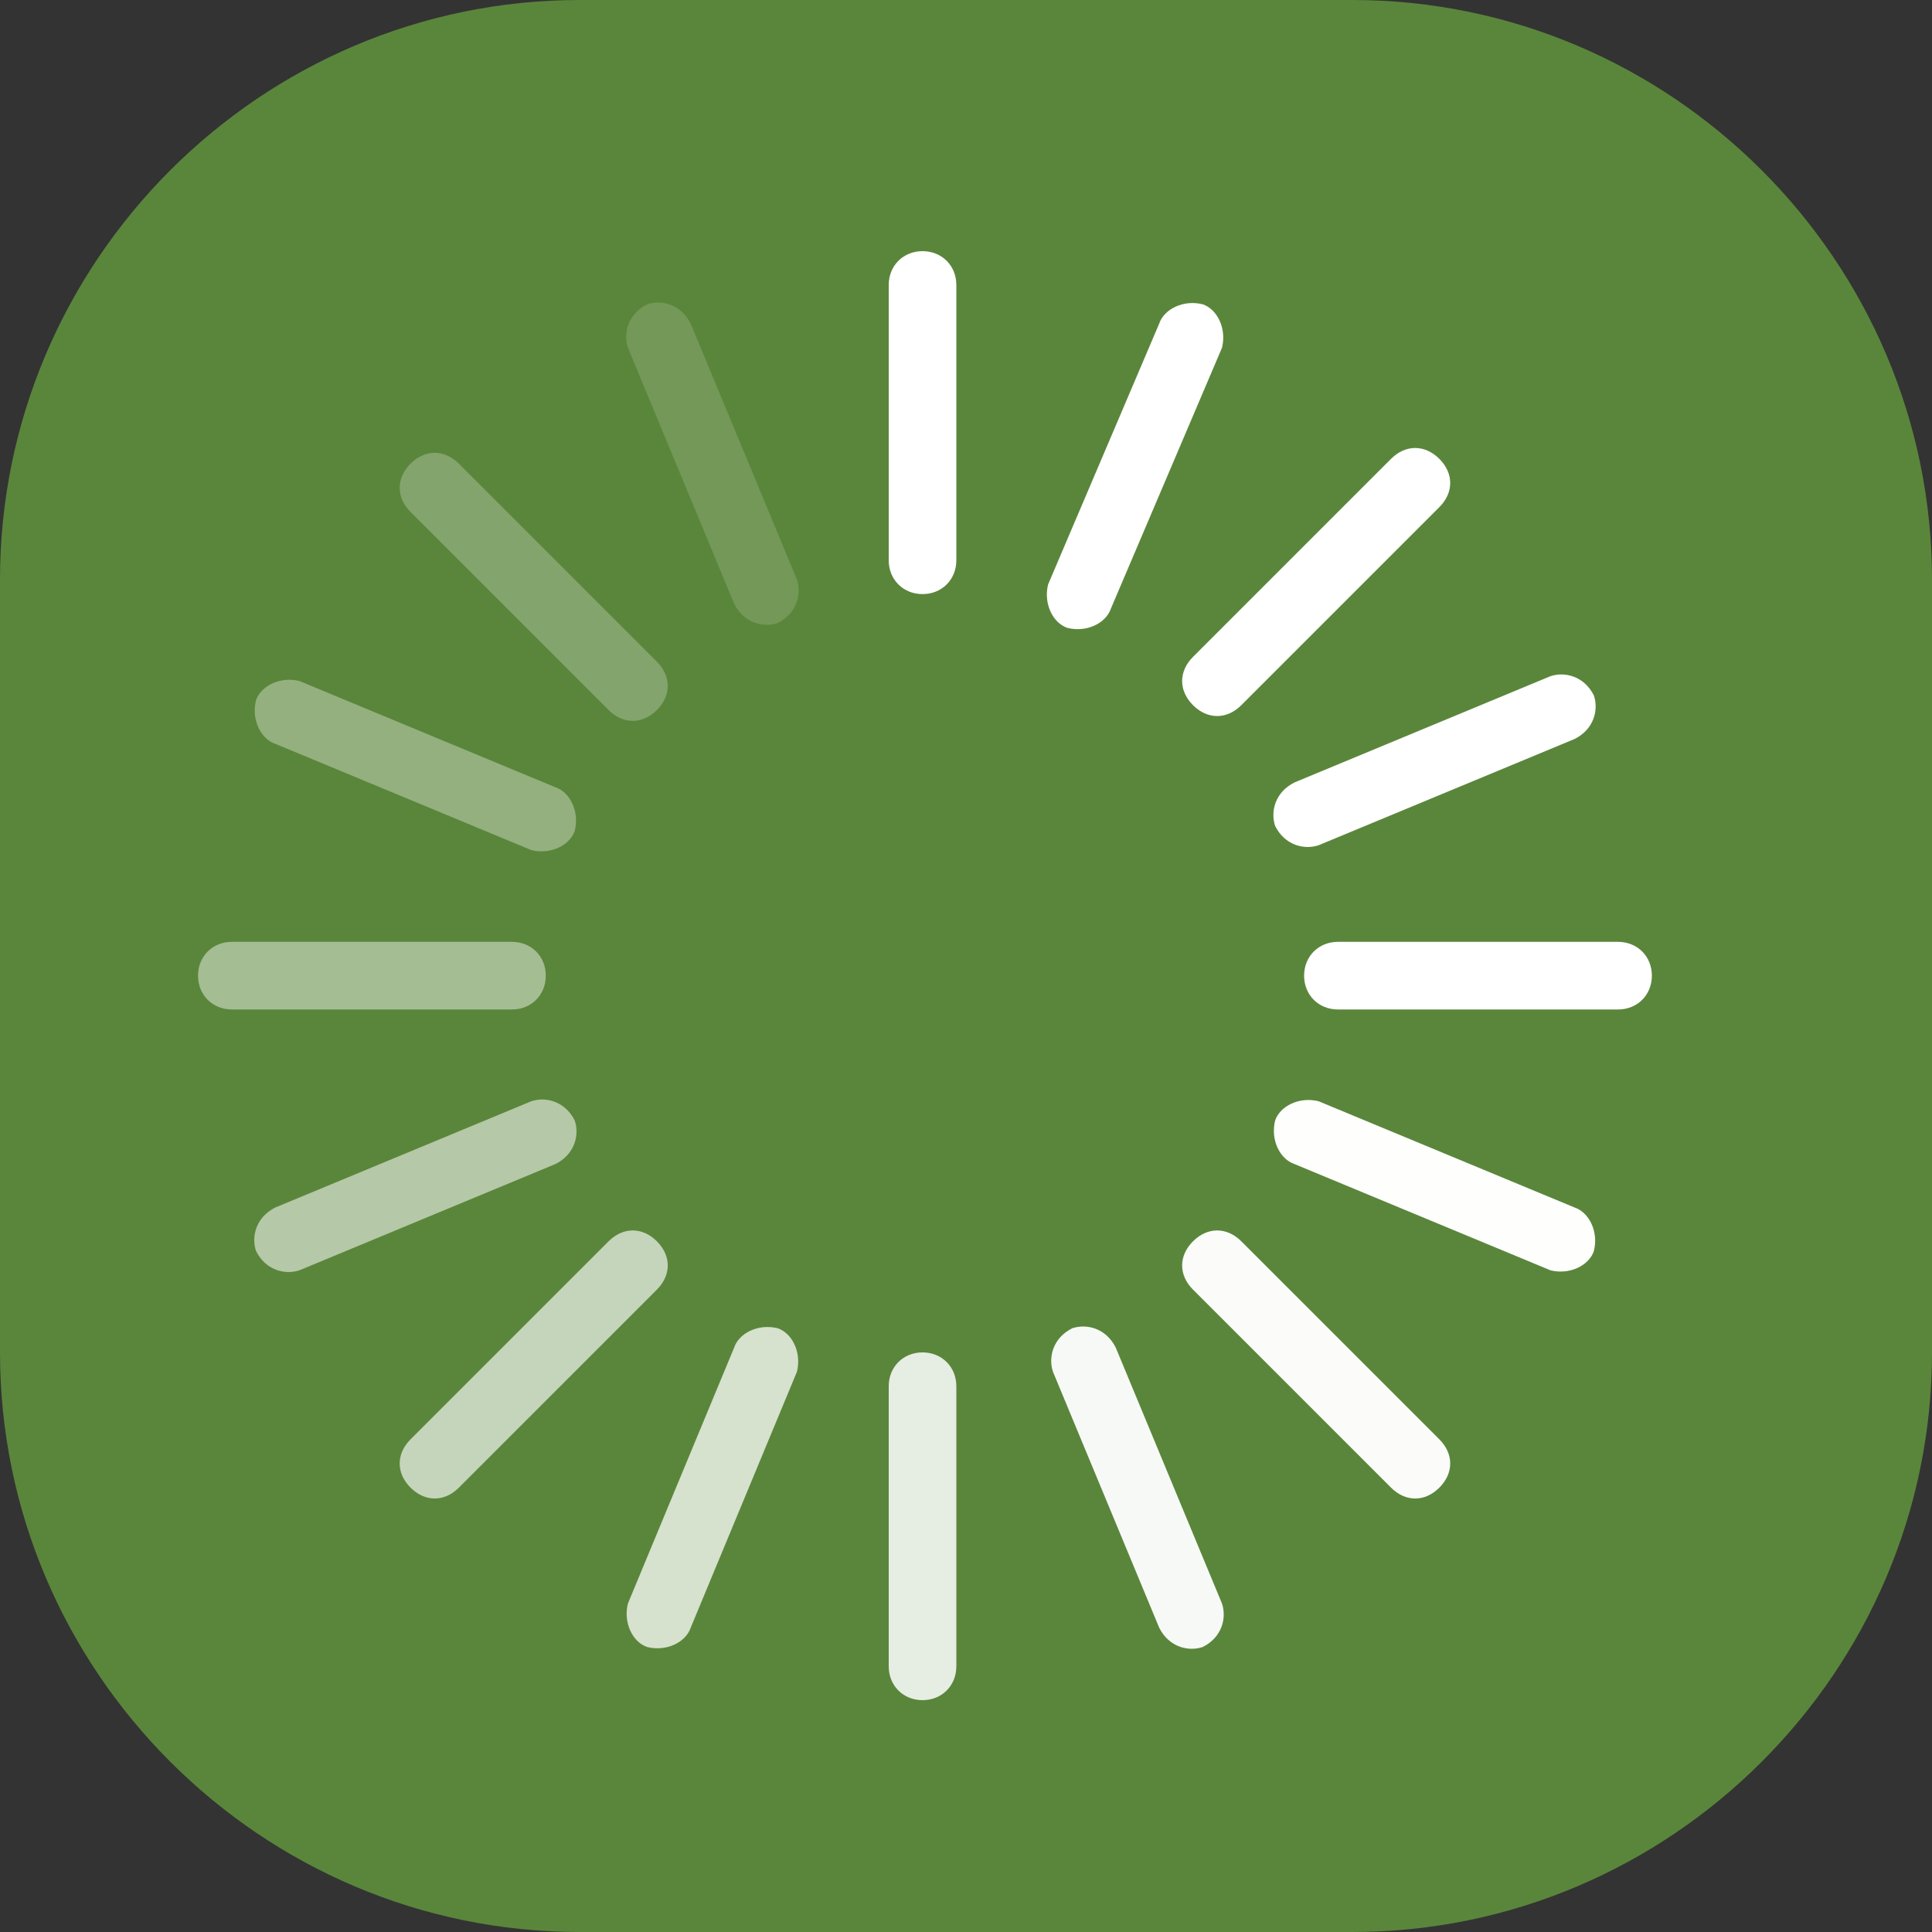 <?xml version="1.0" encoding="utf-8"?>
<!-- Generator: Adobe Illustrator 19.0.0, SVG Export Plug-In . SVG Version: 6.00 Build 0)  -->
<svg version="1.1" id="Layer_1" xmlns="http://www.w3.org/2000/svg" xmlns:xlink="http://www.w3.org/1999/xlink" x="0px" y="0px"
	 width="40px" height="40px" viewBox="0 0 40 40" style="enable-background:new 0 0 40 40;" xml:space="preserve">
<rect x="0" y="0" width="40" height="40" fill="#333333" stroke="none"/>
<style type="text/css">
	.st0{fill:#5A863B;}
	.st1{fill:#FFFFFF;}
	.st2{opacity:0.85;fill:#FFFFFF;}
	.st3{opacity:0.45;fill:#FFFFFF;}
	.st4{opacity:0.15;fill:#FFFFFF;}
	.st5{opacity:0.95;fill:#FFFFFF;}
	.st6{opacity:0.55;fill:#FFFFFF;}
	.st7{opacity:0.25;fill:#FFFFFF;}
	.st8{opacity:0.975;fill:#FFFFFF;}
	.st9{opacity:0.65;fill:#FFFFFF;}
	.st10{opacity:0.35;fill:#FFFFFF;}
	.st11{opacity:0.99;fill:#FFFFFF;}
	.st12{opacity:0.75;fill:#FFFFFF;}
</style>
<g id="XMLID_2_">
	<path id="XMLID_90_" class="st0" d="M28,40H12C5.4,40,0,34.6,0,28V12C0,5.4,5.4,0,12,0h16c6.6,0,12,5.4,12,12v16
		C40,34.6,34.6,40,28,40z"/>
	<g id="XMLID_3_">
		<path id="XMLID_87_" class="st1" d="M19.8,11.6c0,0.4-0.3,0.7-0.7,0.7l0,0c-0.4,0-0.7-0.3-0.7-0.7V5.9c0-0.4,0.3-0.7,0.7-0.7l0,0
			c0.4,0,0.7,0.3,0.7,0.7V11.6z"/>
		<path id="XMLID_84_" class="st2" d="M19.8,34.5c0,0.4-0.3,0.7-0.7,0.7l0,0c-0.4,0-0.7-0.3-0.7-0.7v-5.8c0-0.4,0.3-0.7,0.7-0.7l0,0
			c0.4,0,0.7,0.3,0.7,0.7V34.5z"/>
		<path id="XMLID_81_" class="st1" d="M27.7,20.9c-0.4,0-0.7-0.3-0.7-0.7l0,0c0-0.4,0.3-0.7,0.7-0.7h5.8c0.4,0,0.7,0.3,0.7,0.7l0,0
			c0,0.4-0.3,0.7-0.7,0.7H27.7z"/>
		<path id="XMLID_78_" class="st3" d="M4.8,20.9c-0.4,0-0.7-0.3-0.7-0.7l0,0c0-0.4,0.3-0.7,0.7-0.7h5.8c0.4,0,0.7,0.3,0.7,0.7l0,0
			c0,0.4-0.3,0.7-0.7,0.7H4.8z"/>
		<path id="XMLID_75_" class="st4" d="M16.5,12c0.1,0.3,0,0.7-0.4,0.9l0,0c-0.3,0.1-0.7,0-0.9-0.4L13,7.2c-0.1-0.3,0-0.7,0.4-0.9
			l0,0c0.3-0.1,0.7,0,0.9,0.4L16.5,12z"/>
		<path id="XMLID_72_" class="st5" d="M25.3,33.2c0.1,0.3,0,0.7-0.4,0.9l0,0c-0.3,0.1-0.7,0-0.9-0.4l-2.2-5.3
			c-0.1-0.3,0-0.7,0.4-0.9l0,0c0.3-0.1,0.7,0,0.9,0.4L25.3,33.2z"/>
		<path id="XMLID_69_" class="st1" d="M27.3,17.5c-0.3,0.1-0.7,0-0.9-0.4l0,0c-0.1-0.3,0-0.7,0.4-0.9l5.3-2.2c0.3-0.1,0.7,0,0.9,0.4
			l0,0c0.1,0.3,0,0.7-0.4,0.9L27.3,17.5z"/>
		<path id="XMLID_66_" class="st6" d="M6.2,26.3c-0.3,0.1-0.7,0-0.9-0.4l0,0c-0.1-0.3,0-0.7,0.4-0.9l5.3-2.2c0.3-0.1,0.7,0,0.9,0.4
			l0,0c0.1,0.3,0,0.7-0.4,0.9L6.2,26.3z"/>
		<path id="XMLID_63_" class="st7" d="M13.6,13.7c0.3,0.3,0.3,0.7,0,1l0,0c-0.3,0.3-0.7,0.3-1,0l-4.1-4.1c-0.3-0.3-0.3-0.7,0-1l0,0
			c0.3-0.3,0.7-0.3,1,0L13.6,13.7z"/>
		<path id="XMLID_60_" class="st8" d="M29.8,29.8c0.3,0.3,0.3,0.7,0,1l0,0c-0.3,0.3-0.7,0.3-1,0l-4.1-4.1c-0.3-0.3-0.3-0.7,0-1l0,0
			c0.3-0.3,0.7-0.3,1,0L29.8,29.8z"/>
		<path id="XMLID_57_" class="st1" d="M25.7,14.6c-0.3,0.3-0.7,0.3-1,0l0,0c-0.3-0.3-0.3-0.7,0-1l4.1-4.1c0.3-0.3,0.7-0.3,1,0l0,0
			c0.3,0.3,0.3,0.7,0,1L25.7,14.6z"/>
		<path id="XMLID_16_" class="st9" d="M9.5,30.8c-0.3,0.3-0.7,0.3-1,0l0,0c-0.3-0.3-0.3-0.7,0-1l4.1-4.1c0.3-0.3,0.7-0.3,1,0l0,0
			c0.3,0.3,0.3,0.7,0,1L9.5,30.8z"/>
		<path id="XMLID_13_" class="st10" d="M11.5,16.3c0.3,0.1,0.5,0.5,0.4,0.9l0,0c-0.1,0.3-0.5,0.5-0.9,0.4l-5.3-2.2
			c-0.3-0.1-0.5-0.5-0.4-0.9l0,0c0.1-0.3,0.5-0.5,0.9-0.4L11.5,16.3z"/>
		<path id="XMLID_10_" class="st11" d="M32.6,25c0.3,0.1,0.5,0.5,0.4,0.9l0,0c-0.1,0.3-0.5,0.5-0.9,0.4l-5.3-2.2
			c-0.3-0.1-0.5-0.5-0.4-0.9l0,0c0.1-0.3,0.5-0.5,0.9-0.4L32.6,25z"/>
		<path id="XMLID_7_" class="st1" d="M23,12.6c-0.1,0.3-0.5,0.5-0.9,0.4l0,0c-0.3-0.1-0.5-0.5-0.4-0.9L24,6.7
			c0.1-0.3,0.5-0.5,0.9-0.4l0,0c0.3,0.1,0.5,0.5,0.4,0.9L23,12.6z"/>
		<path id="XMLID_4_" class="st12" d="M14.3,33.7c-0.1,0.3-0.5,0.5-0.9,0.4l0,0c-0.3-0.1-0.5-0.5-0.4-0.9l2.2-5.3
			c0.1-0.3,0.5-0.5,0.9-0.4l0,0c0.3,0.1,0.5,0.5,0.4,0.9L14.3,33.7z"/>
	</g>
</g>
</svg>
